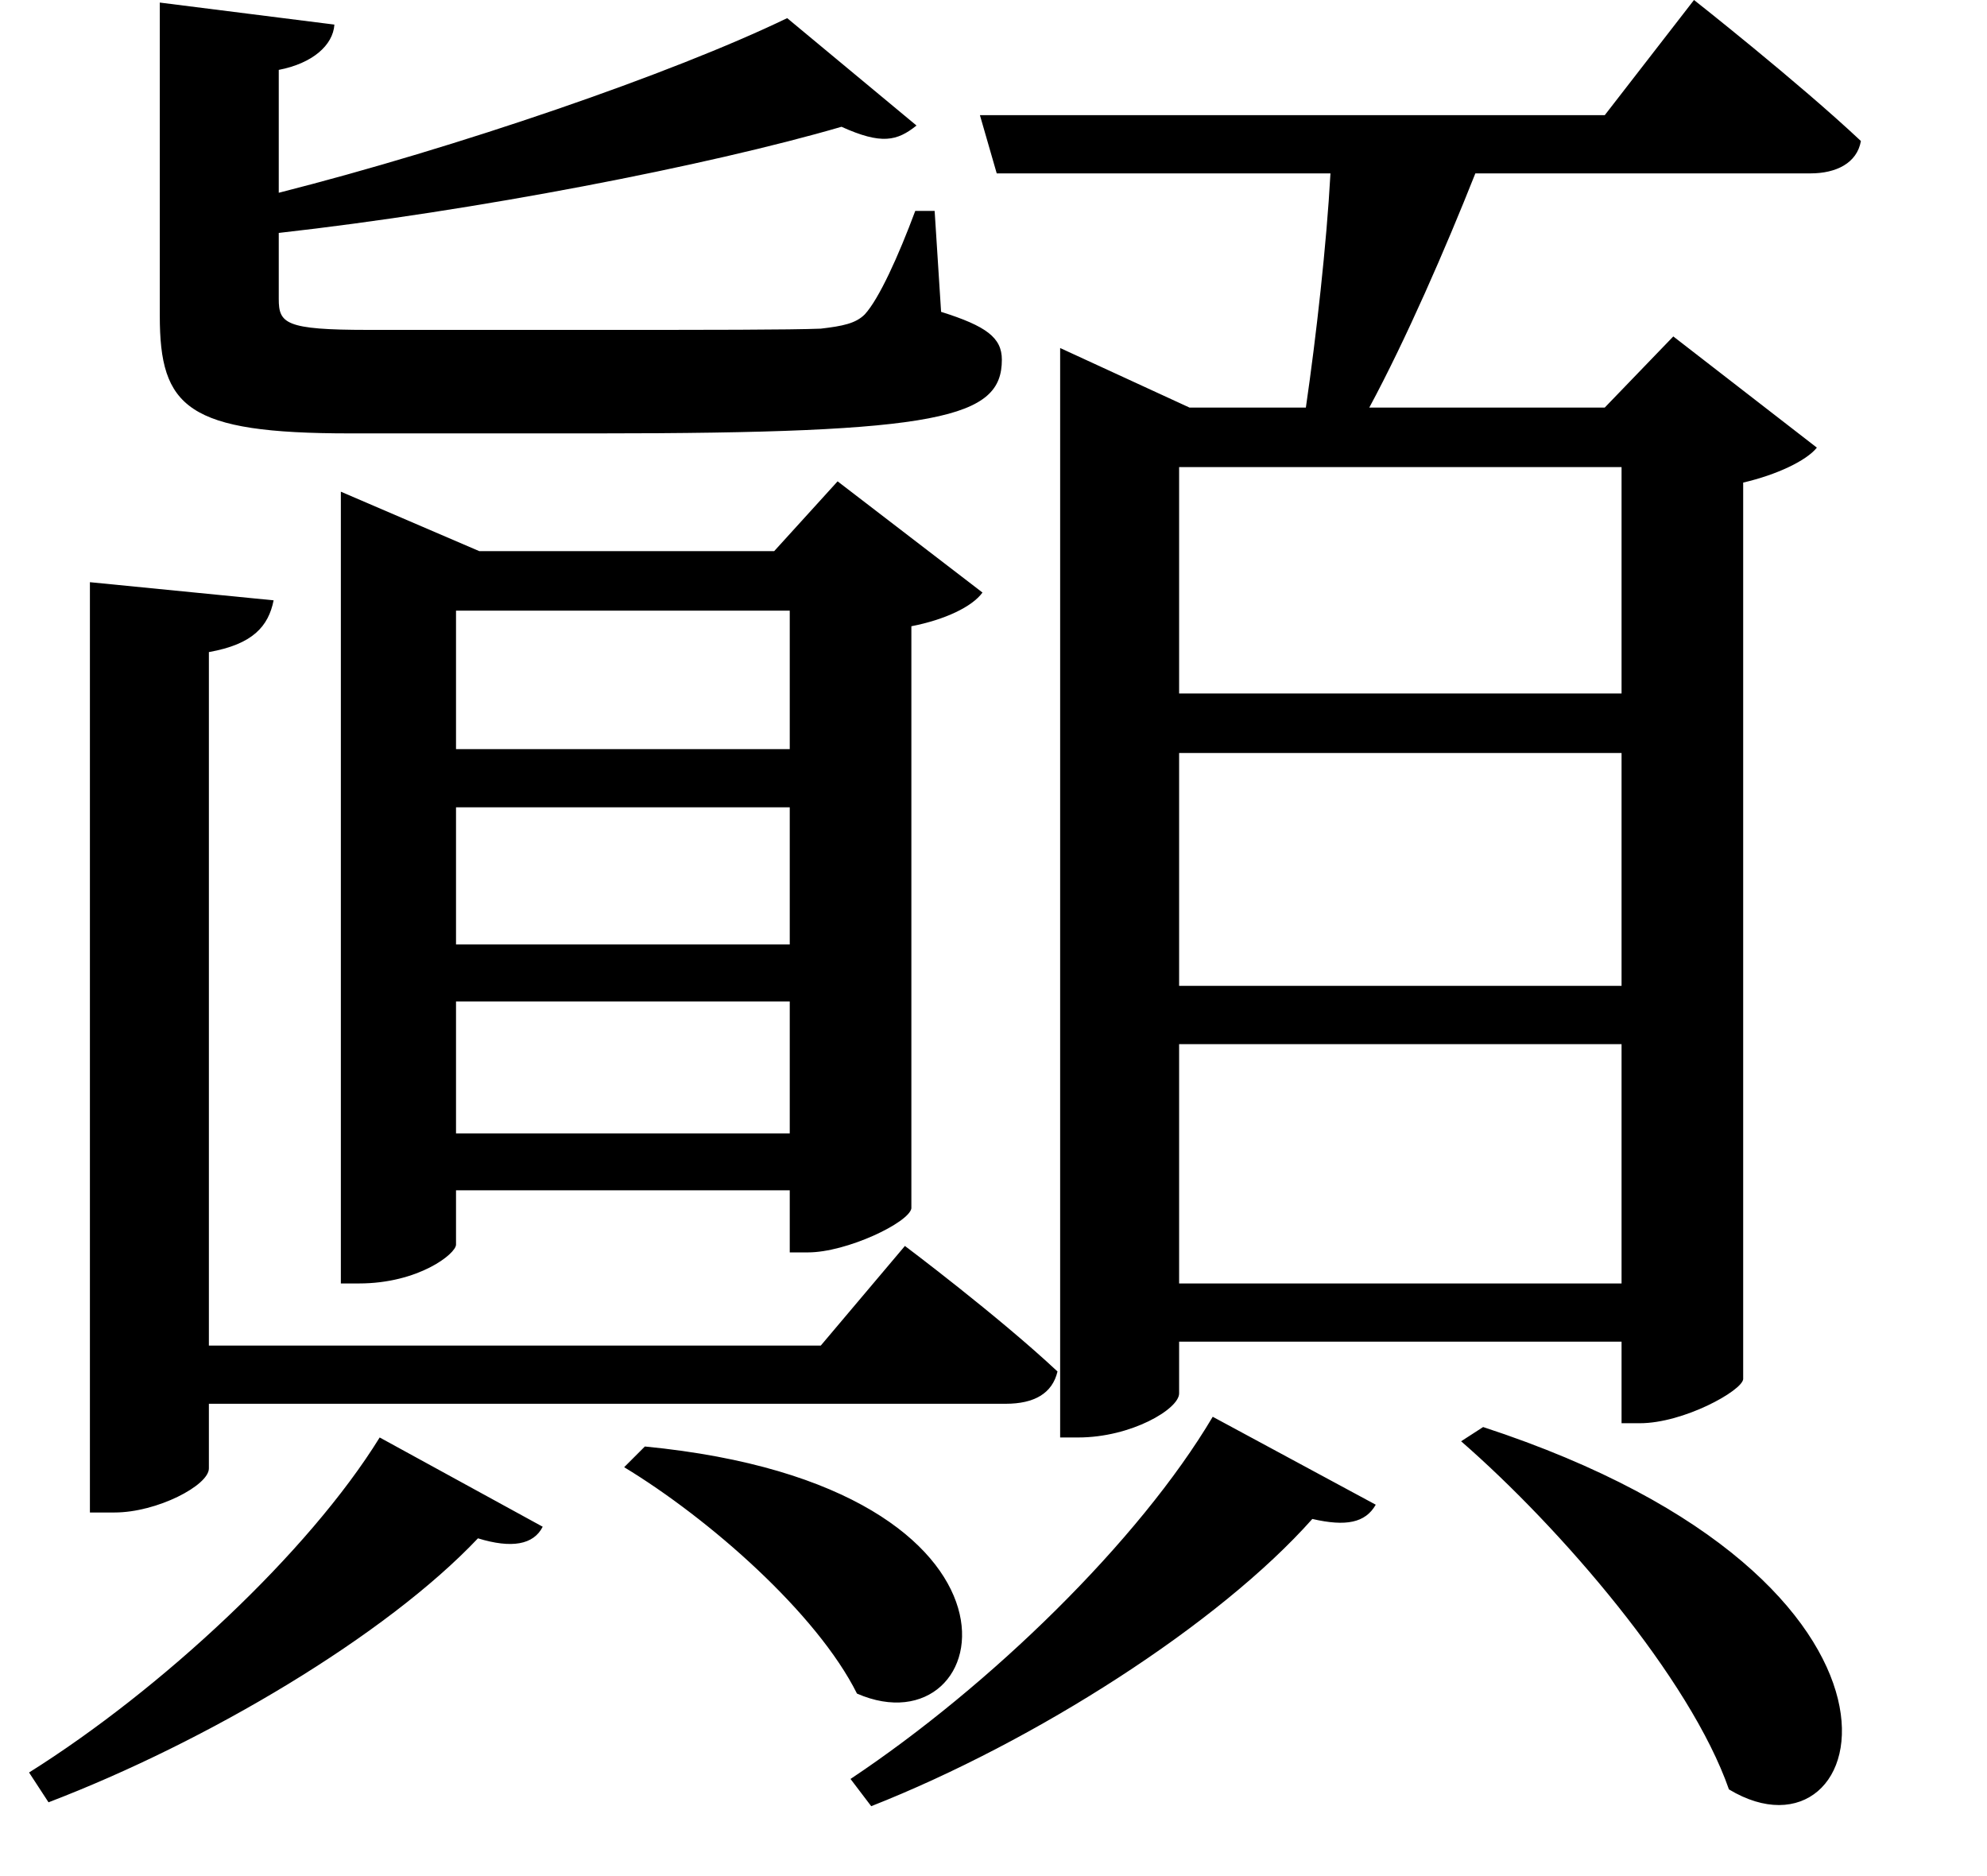 <svg height="22.656" viewBox="0 0 24 22.656" width="24" xmlns="http://www.w3.org/2000/svg">
<path d="M18.625,2.688 L18.359,2.516 C19.562,1.469 21.125,-0.344 21.594,-1.688 C23.328,-2.734 24.359,0.812 18.625,2.688 Z M15.359,2.812 C14.469,1.312 12.672,-0.438 10.984,-1.562 L11.234,-1.891 C13.219,-1.109 15.438,0.312 16.562,1.578 C16.969,1.484 17.203,1.531 17.328,1.75 Z M5.297,2.562 C4.438,1.172 2.656,-0.484 1.062,-1.484 L1.297,-1.844 C3.219,-1.109 5.375,0.172 6.484,1.344 C6.891,1.219 7.156,1.266 7.266,1.484 Z M8.5,2.453 L8.25,2.203 C9.281,1.578 10.578,0.438 11.062,-0.531 C12.75,-1.266 13.484,1.969 8.5,2.453 Z M10.219,19.703 C8.828,19.031 6.234,18.141 4.078,17.594 L4.078,19.078 C4.484,19.156 4.734,19.375 4.75,19.625 L2.641,19.891 L2.641,16.109 C2.641,15 2.969,14.688 4.938,14.688 L7.922,14.688 C12.078,14.688 12.812,14.875 12.812,15.578 C12.812,15.844 12.625,15.984 12.078,16.156 L12,17.375 L11.766,17.375 C11.562,16.828 11.328,16.312 11.156,16.125 C11.047,16.016 10.891,15.984 10.625,15.953 C10.266,15.938 9.219,15.938 8.016,15.938 L5.156,15.938 C4.156,15.938 4.078,16.016 4.078,16.312 L4.078,17.109 C6.453,17.375 9.266,17.922 10.875,18.391 C11.359,18.172 11.547,18.219 11.781,18.406 Z M1.797,12.891 L1.797,1.656 L2.094,1.656 C2.609,1.656 3.234,1.984 3.234,2.188 L3.234,2.969 L12.859,2.969 C13.203,2.969 13.422,3.094 13.484,3.359 C12.766,4.031 11.641,4.875 11.641,4.875 L10.625,3.672 L3.234,3.672 L3.234,12.047 C3.766,12.141 3.953,12.359 4.016,12.672 Z M6.219,12.547 L10.25,12.547 L10.25,10.875 L6.219,10.875 Z M4.828,13.266 L4.828,4.422 L5.047,4.422 C5.766,4.422 6.219,4.781 6.219,4.891 L6.219,5.547 L10.25,5.547 L10.25,4.797 L10.469,4.797 C10.938,4.797 11.688,5.156 11.719,5.328 L11.719,12.359 C12.125,12.438 12.453,12.594 12.578,12.766 L10.828,14.109 L10.062,13.266 L6.5,13.266 L4.828,13.984 Z M6.219,10.172 L10.25,10.172 L10.25,8.516 L6.219,8.516 Z M6.219,7.828 L10.25,7.828 L10.25,6.234 L6.219,6.234 Z M13.516,15 L13.516,2.562 L13.734,2.562 C14.375,2.562 14.953,2.906 14.953,3.094 L14.953,3.719 L20.297,3.719 L20.297,2.734 L20.516,2.734 C21.047,2.734 21.75,3.125 21.766,3.266 L21.766,14.094 C22.172,14.188 22.531,14.359 22.656,14.516 L20.922,15.859 L20.094,15 L17.25,15 C17.688,15.812 18.172,16.922 18.531,17.828 L22.578,17.828 C22.891,17.828 23.141,17.953 23.188,18.219 C22.422,18.938 21.172,19.922 21.172,19.922 L20.094,18.531 L12.547,18.531 L12.75,17.828 L16.781,17.828 C16.734,16.969 16.609,15.859 16.484,15 L15.078,15 L13.516,15.719 Z M20.297,10.828 L20.297,8.016 L14.953,8.016 L14.953,10.828 Z M20.297,11.547 L14.953,11.547 L14.953,14.281 L20.297,14.281 Z M20.297,7.312 L20.297,4.422 L14.953,4.422 L14.953,7.312 Z" transform="translate(-0.711, 19.922) scale(1, -1)"/>
</svg>